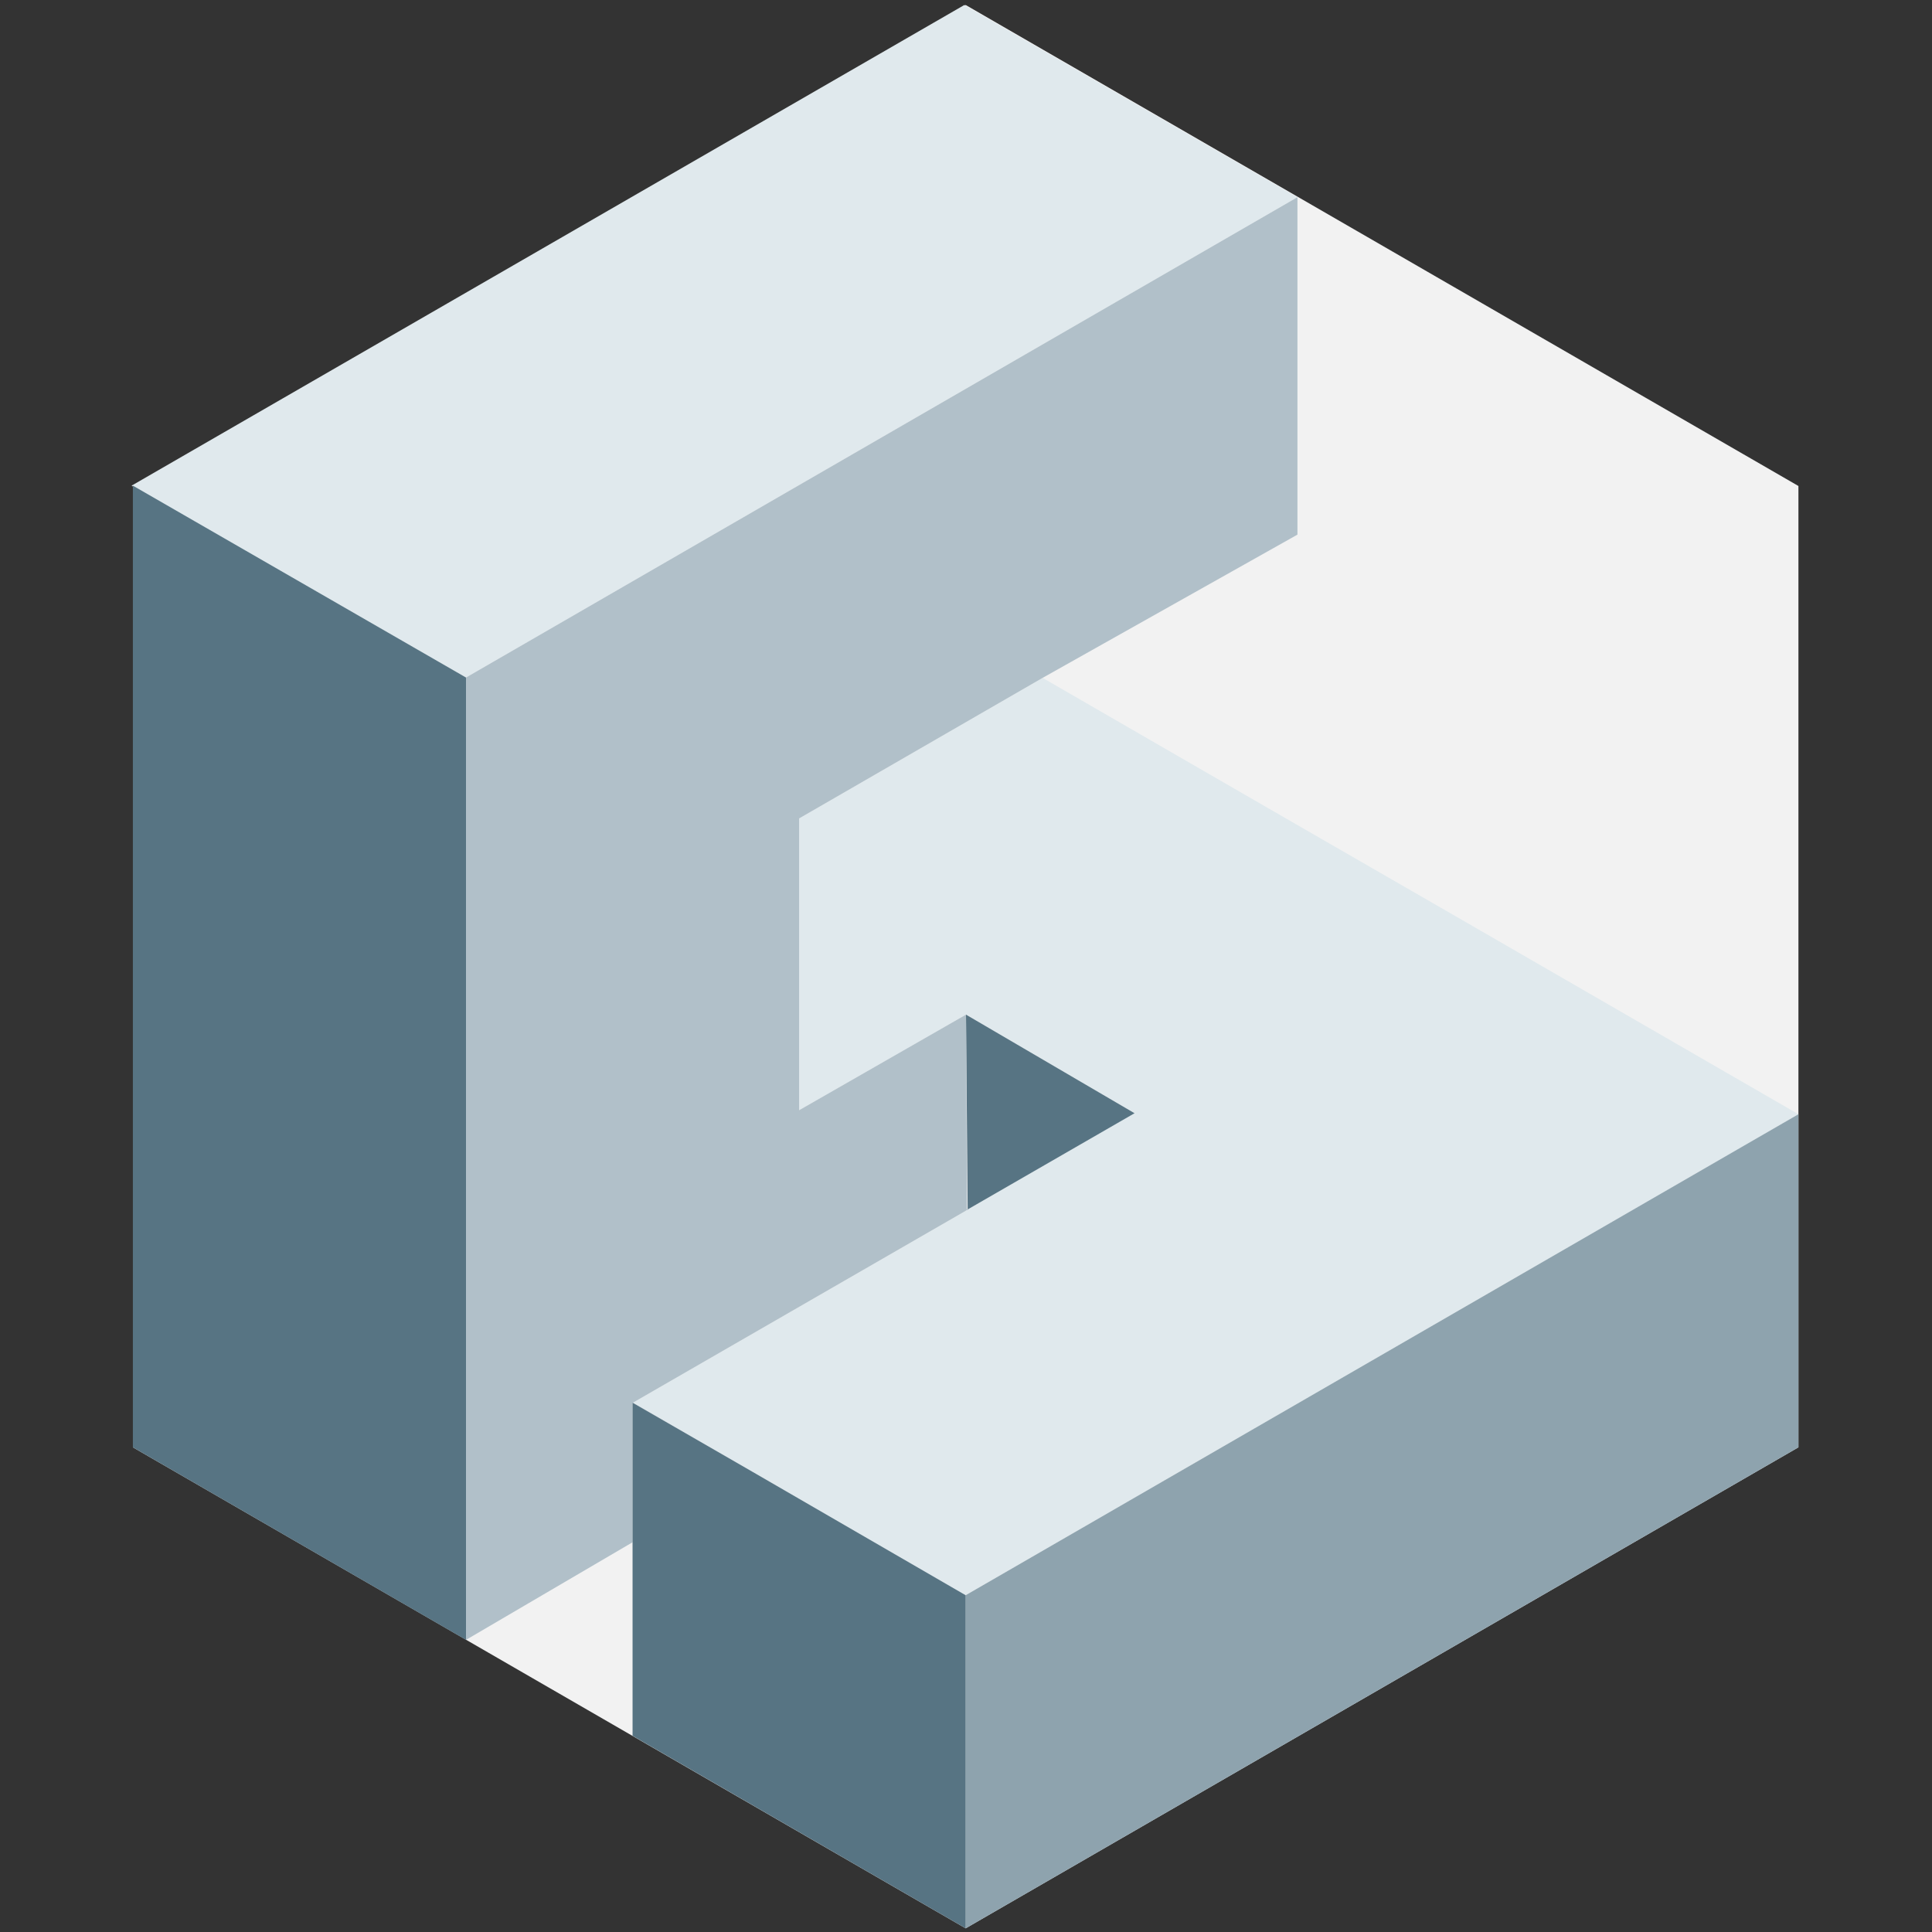 <svg xmlns="http://www.w3.org/2000/svg" xmlns:xlink="http://www.w3.org/1999/xlink" x="0" y="0" version="1.1" viewBox="0 0 580 580" xml:space="preserve" style="enable-background:new 0 0 580 580"><rect x="0" y="0" width="580" height="580" fill="#333333" stroke="none"/><g id="bg"><polygon id="bg_1_" points="39.9 145.9 39.9 434.5 289.9 578.9 539.9 434.5 539.9 145.9 289.9 1.5" style="fill:#f2f2f2"/></g><g id="logo"><polygon id="up_1" points="389.5 59.2 139.9 203.4 39.5 145.8 289.5 1.5" style="fill:#e0e9ed"/><polygon id="up_2" points="539.9 334.5 523.7 343.9 440 392.2 289.9 478.9 226 441.9 190 421.1 289.9 363.5 290.3 363.2 340.5 334.2 340.6 334.2 290 304.6 290 304.6 239.9 333.3 239.9 245.7 313 203.5 371.5 237.3 389 247.4 440 276.8" style="fill:#e0e9ed"/><polygon id="shadow_1" points="340.6 334.2 290.3 363.2 290.5 363.3 290 304.6" style="fill:#577483"/><polygon id="shadow_2" points="139.9 203.4 139.9 492.3 39.9 434.5 39.9 145.8" style="fill:#577483"/><polyline id="side_1" points="289.9 578.9 289.9 478.9 539.9 334.5 539.9 434.5 289.9 578.9" style="fill:#8ea3ae"/><polygon id="side_2" points="389.5 59.2 389.5 160.5 313 203.5 239.9 245.7 239.9 333.3 290 304.6 290 304.6 290.3 363.2 289.9 363.5 190 421.1 226 441.9 226 441.9 189.9 421.1 189.9 463 139.9 492.3 139.9 391.1 139.9 391.1 139.9 276.2 139.9 276.2 139.9 203.4" style="fill:#b1c0c9"/><polygon id="shadow_3" points="289.9 478.9 289.9 578.9 189.9 521.1 189.9 421.1 226 441.9" style="fill:#577483"/></g></svg>